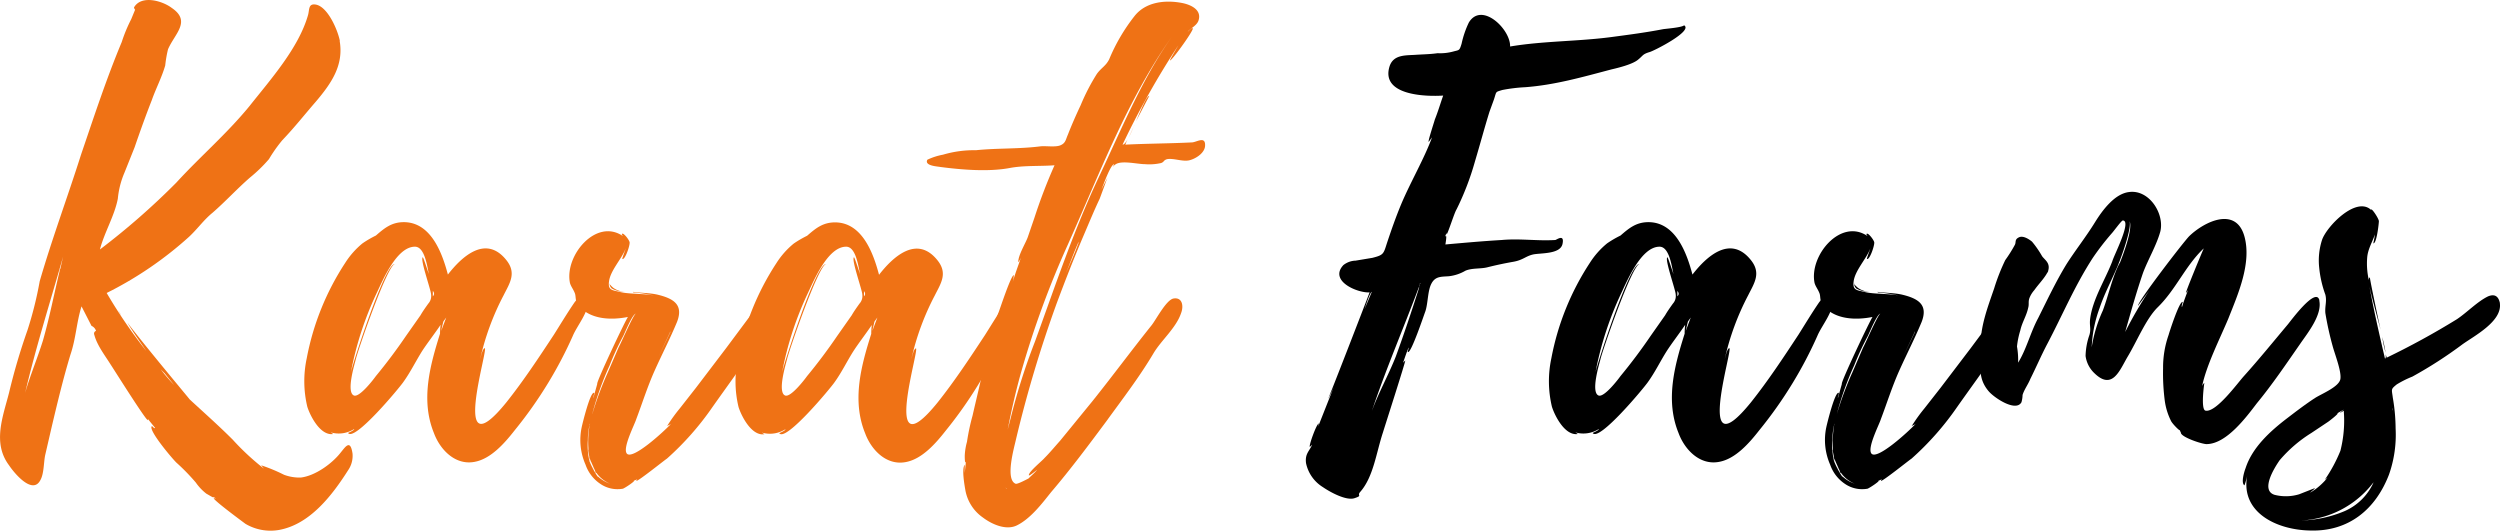 <svg id="Layer_1" data-name="Layer 1" xmlns="http://www.w3.org/2000/svg" viewBox="0 0 448.33 95.18"><defs><style>.cls-1{fill:#ef7215;}</style></defs><path class="cls-1" d="M154.58,336.16a4.55,4.55,0,0,1-.8,3c-2.8,4.4-6.8,9.7-12.4,10.7a8.83,8.83,0,0,1-6-1.1c-.4-.3-5.7-4.2-5.7-4.6a.76.76,0,0,1,.4.1.91.91,0,0,0-.5-.3c.3.3-1-.5-1.2-.6a8.9,8.9,0,0,1-1.9-2,37.63,37.63,0,0,0-3.4-3.5c-.5-.4-5.2-5.9-4.5-6.6.1-.1.4.5.6.3l-1.3-1.6v.2c-.2.3-6.1-9.1-6.7-10-1-1.6-2.41-3.4-2.91-5.3a.51.51,0,0,1,.31-.7,1.44,1.44,0,0,0-.81-.9l-1.79-3.5c-.91,2.9-1,5.8-2,8.7-1.3,4.3-2.3,8.5-3.3,12.7l-1.2,5.2c-.3,1.3-.2,3.4-.9,4.6-1.4,2.6-4.6-1.2-5.6-2.7-3-4-1.1-8.7,0-13a110.39,110.39,0,0,1,3.3-11.2,66.6,66.6,0,0,0,2.2-8.8c2.2-7.6,5-15.1,7.41-22.7,2.29-6.7,4.5-13.5,7.3-20.2a27.51,27.51,0,0,1,1.7-4.1l.7-1.7a.76.76,0,0,1-.2-.4c1.3-2.3,5.1-1.2,6.8.1,3.5,2.4.5,4.6-.7,7.4a21.76,21.76,0,0,0-.5,2.9c-.6,2.1-1.7,4.2-2.4,6.2-1.1,2.8-2.1,5.6-3.1,8.5l-1.8,4.5a15.5,15.5,0,0,0-1.2,4.7c-.6,3.1-2.4,6-3.21,9.1a129.85,129.85,0,0,0,13.71-12c4.3-4.7,9-8.7,13.1-13.7,3.8-4.8,8.8-10.4,10.5-16.3.3-1,0-2.2,1.5-1.9,2.1.5,3.8,4.5,4.2,6.4v.2c.7,4.3-1.5,7.5-4.3,10.8-2,2.3-3.8,4.6-6,6.9a26.16,26.16,0,0,0-2.4,3.4,26.51,26.51,0,0,1-3.4,3.3c-2.3,2-4.4,4.3-6.7,6.3-1.6,1.3-2.7,2.9-4.2,4.3a65.66,65.66,0,0,1-14.8,10.1,90.91,90.91,0,0,0,7.1,10.4c-.8-1.2-2.4-3.4-3.4-5.1,3.2,4.2,10.4,12.8,11.2,13.8,2.6,2.4,5.2,4.7,7.7,7.2a44.86,44.86,0,0,0,5.6,5.2l-.5-.6a30.16,30.16,0,0,1,4.1,1.7,7.89,7.89,0,0,0,3,.5c2.6-.3,5.6-2.5,7.1-4.4C153.28,335,154.18,333.46,154.58,336.16Zm-51.91-35.3c-2.3,8.1-4.9,16.3-6.8,24.4.9-3.1,2.2-6.2,3.2-9.4,1.2-4.2,2-8.4,3-12.5a.37.37,0,0,1,.1-.3Zm9.91,9.6.5.9A4.54,4.54,0,0,1,112.58,310.46Zm.6,1.1.4.5Zm7,9.5a32.18,32.18,0,0,0,2.4,2.8l-1.7-2.1Z" transform="translate(-91.36 -254.82)"/><path class="cls-1" d="M194.08,315.06a74.09,74.09,0,0,1-4.4,8.4,75.92,75.92,0,0,1-6,8.5c-1.8,2.3-4.3,5.2-7.3,5.7-3.4.6-6.11-2.2-7.21-5.2-2.4-5.9-.69-12.1,1.1-17.8a12.39,12.39,0,0,1,.11-1.6c-1,1.5-2.4,3.3-3.31,4.7-1.19,1.9-2.1,3.8-3.4,5.6-.6.9-8.8,10.8-9.9,9.1,0,0,1.2-.5,1.1-.7a5.16,5.16,0,0,1-4.2.6c.3.2.5.3.4.3-2.3.3-4.1-3.3-4.6-4.9a19.66,19.66,0,0,1-.1-8.7,47.05,47.05,0,0,1,6.9-17.1,14.71,14.71,0,0,1,3.1-3.5,18.84,18.84,0,0,1,2.4-1.4c1.5-1.3,2.8-2.4,5-2.4,4.9,0,6.91,5.6,7.91,9.4,2.4-3.1,6.7-7.2,10.4-2.7,2,2.4.7,4.2-.4,6.4a46.31,46.31,0,0,0-4.2,11.4c.1-.3.4-1.8.8-1.9.8-.2-6.4,22.4,3.9,9.7,3.1-3.9,5.8-8,8.5-12.1,1.2-1.9,2.4-3.9,3.7-5.8.6-.8,2.4-2.7,2.5-.5S194.88,313.16,194.08,315.06Zm-25.41-7.4c0-.8-2-6.3-1.5-6.7.1-.1,1,2.8,1.1,3-.29-1.2-.69-4.9-2.5-4.9-3.3,0-5.8,6.1-6.9,8.4a59,59,0,0,0-4.6,14.2c.3-1.5,6.1-19.6,7.9-19.5-1.4.3-6.7,15.7-7,17.1-.2.8-1.8,6-.3,6.5,1,.3,3.4-2.8,3.9-3.5q2.85-3.45,5.4-7.2l2.6-3.7c.4-.7.9-1.4,1.4-2.1A2,2,0,0,0,168.67,307.66Zm.31-.7v1C169.27,307.66,169.27,307.36,169,307Zm2.4,4.8-.5.7c-.1.3-.4,1.7-.4,1.7Z" transform="translate(-91.36 -254.82)"/><path class="cls-1" d="M229.28,312.66a35,35,0,0,1-2.9,4.9c-2.31,3.4-4.81,6.8-7.21,10.2a51.59,51.59,0,0,1-8.2,9.3c-.6.4-5.2,4.1-5.5,4,0-.1.1-.2.2-.3l-.7.3c.5-.1-1.4,1.2-1.9,1.4a5.47,5.47,0,0,1-4.1-.9,6.81,6.81,0,0,1-2.6-3.4,11,11,0,0,1-.7-6.7c.1-.5,1.5-6.3,2.2-6.2.2,0-.2.8-.1.9l.7-2.5c-.3-.1,5-11.3,5.5-12-3,.6-6.8.5-8.9-2.1-.6-.8-.4-1.5-.6-2.1-.3-.8-.7-1.2-.9-1.9-1-4.9,4.7-11.7,9.5-8.4l-.2-.3c.1-.6,1.3.9,1.4,1.4s-.8,3.2-1.3,3c-.1,0,.6-1.8.6-1.9-.7,1.9-2.8,4-3,6-.2,1.5.6,1.5,1.9,1.8,1.9.5,4.9.2,7.3.9a32,32,0,0,0-4.8-.8.1.1,0,0,1-.1-.1c1.5.2,3.1.2,4.4.5,2.9.7,4.7,1.8,3.5,4.9-1.2,2.9-2.7,5.8-4,8.7s-2.2,5.8-3.3,8.7c-.3,1-2.5,5.2-1.7,6.2,1,1.2,6.5-3.8,8-5.4-.3.3-.6.3-.8.5a29.62,29.62,0,0,1,2.3-3.2l2.9-3.7,5.4-7.1,5.51-7.4c.5-.6,2.9-4.1,3.5-1.5C230.88,309.76,229.88,311.46,229.28,312.66Zm-31,27c-.1-.1-.2-.2-.2-.3l.1.1c-.5-1.1-1-2.2-1.2-2.8l.3,1.3-.4-2.1v-.1a.77.77,0,0,1-.1-.3.31.31,0,0,0,.1.2v-.5a17.6,17.6,0,0,1,.2-4v-.1a11.76,11.76,0,0,0-.3,2.7,12.22,12.22,0,0,0,.3,3.8,16.06,16.06,0,0,0,1.5,2.8c0-.1,0-.2-.1-.2a5.94,5.94,0,0,0,2.3,1.4,5.58,5.58,0,0,1-2.5-2Zm-1.2-8.7v.1c0-.1.1-.2.1-.3C197.17,330.86,197.07,330.86,197.07,331Zm.3-1.9c0,.2-.1.3-.1.4C197.27,329.36,197.37,329.26,197.37,329.06Zm.2,0a60.93,60.93,0,0,1,2.8-7.5l1.9-4.4c.5-.9,2.6-5.8,3.1-6.1-.7.2-2.1,3.8-2.3,4.1a49,49,0,0,0-2.4,5.2A52.94,52.94,0,0,0,197.57,329.06Zm.2,9.8a.35.35,0,0,0-.1-.2C197.67,338.76,197.77,338.76,197.77,338.86Zm2.9-33.2a.1.1,0,0,1,.1-.1Zm0,.1a4.51,4.51,0,0,0,.7.7,4,4,0,0,0,2,.7,4.84,4.84,0,0,1-2.3-.6A1.23,1.23,0,0,1,200.67,305.76Zm10.9,8.5-2.1,4.5,2.1-4.4Zm0-.1h.1v-.1Zm0,0h.1v-.1Z" transform="translate(-91.36 -254.82)"/><path class="cls-1" d="M271.38,315.06A75.85,75.85,0,0,1,261,332c-1.8,2.3-4.3,5.2-7.3,5.7-3.4.6-6.1-2.2-7.2-5.2-2.4-5.9-.7-12.1,1.1-17.8a13.61,13.61,0,0,1,.1-1.6c-1,1.5-2.4,3.3-3.3,4.7-1.2,1.9-2.1,3.8-3.4,5.6-.6.9-8.8,10.8-9.9,9.1,0,0,1.2-.5,1.1-.7a5.16,5.16,0,0,1-4.2.6c.3.2.5.3.4.3-2.3.3-4.1-3.3-4.6-4.9a19.66,19.66,0,0,1-.1-8.7,47.05,47.05,0,0,1,6.9-17.1,14.71,14.71,0,0,1,3.1-3.5,18.84,18.84,0,0,1,2.4-1.4c1.5-1.3,2.8-2.4,5-2.4,4.9,0,6.9,5.6,7.9,9.4,2.4-3.1,6.7-7.2,10.4-2.7,2,2.4.7,4.2-.4,6.4a46.31,46.31,0,0,0-4.2,11.4c.1-.3.4-1.8.8-1.9.8-.2-6.4,22.4,3.9,9.7,3.1-3.9,5.8-8,8.5-12.1,1.2-1.9,2.41-3.9,3.7-5.8.6-.8,2.41-2.7,2.51-.5S272.17,313.16,271.38,315.06ZM246,307.66c0-.8-2-6.3-1.5-6.7.1-.1,1,2.8,1.1,3-.3-1.2-.7-4.9-2.5-4.9-3.3,0-5.8,6.1-6.9,8.4a59,59,0,0,0-4.6,14.2c.3-1.5,6.1-19.6,7.9-19.5-1.4.3-6.7,15.7-7,17.1-.2.8-1.8,6-.3,6.5,1,.3,3.4-2.8,3.9-3.5q2.85-3.45,5.4-7.2l2.6-3.7c.4-.7.9-1.4,1.4-2.1A2,2,0,0,0,246,307.66Zm.3-.7v1C246.57,307.66,246.57,307.36,246.27,307Zm2.4,4.8-.5.7c-.1.3-.4,1.7-.4,1.7Z" transform="translate(-91.36 -254.82)"/><path class="cls-1" d="M307.47,280.76c.1,1.4-1.6,2.5-2.8,2.8s-2.8-.4-4-.2c-.7.2-.5.5-1.1.7a9.47,9.47,0,0,1-2.9.2c-1.3,0-4.1-.7-5.2,0a1.7,1.7,0,0,0-.6.6l.3-.6c-.6.1-1.6,2.8-2.3,4.6l1.1-2.2-1.4,3.8c-1,2.1-1.9,4.3-2.8,6.4-1.8,4.2-3.4,8.3-5,12.6a222.58,222.58,0,0,0-7.2,24.1c-.3,1.4-2,7.2-.1,8,.3.2,2.4-1,2.3-.9.5-.5,1.1-1,1.6-1.6-.4.3-1.5,1.2-1.5,1-.1-.6,2.4-2.6,2.8-3.1,1-1,1.9-2.1,2.8-3.1l5.8-7.1c3.6-4.5,7-9.1,10.6-13.6.8-1,2.6-4.5,3.9-4.8,1.6-.3,1.9,1.3,1.4,2.6-.9,2.7-3.6,4.9-5,7.3-2.5,4.2-5.5,8.1-8.4,12.1-3.2,4.3-6.4,8.6-9.9,12.7-1.6,2-3.7,4.8-6.2,6-1.9.9-4.4-.2-6-1.4a7.6,7.6,0,0,1-3.2-5c-.1-.6-.7-3.8-.1-4.5v1.5l.2-2c-.2.4-.2-.9-.2-1.1a10.86,10.86,0,0,1,.4-2.5,39.38,39.38,0,0,1,1-4.7c.7-3.1,1.5-6.2,2.1-9.4a57,57,0,0,1,2.6-9.2c.2-.5,2.2-6.6,2.7-6.6a6.88,6.88,0,0,1-.2,1.3c.4-1.5,1-3,1.5-4.5-.2.5-.5,1-.5.8,0-1.2,1.3-3.3,1.7-4.4l1.2-3.5a96.1,96.1,0,0,1,3.6-9.4c-2.8.2-5.5,0-8.1.5-3.8.7-8.6.3-12.4-.2-.5-.1-2.9-.2-2.3-1.3a11.49,11.49,0,0,1,2.8-.9,19.55,19.55,0,0,1,5.9-.8c3.9-.4,7.7-.2,11.6-.7,1-.1,2.7.2,3.6-.2s.9-1,1.3-1.9c.7-1.8,1.5-3.6,2.3-5.3a37.06,37.06,0,0,1,2.9-5.6c.8-1.1,1.6-1.4,2.2-2.6a33,33,0,0,1,4.5-7.7c2-2.6,5.5-3,8.6-2.4,1.5.3,3.6,1.2,2.9,3.2-.3.8-1.3,1.3-1.9,1.9,0,.1.9-.9.9-.5-.1.7-3.8,5.8-4.1,5.7-.1,0,1.4-2.5,1.5-2.7a147.62,147.62,0,0,0-10,17.8c.3,0,.6-.4,1-1.1a6.42,6.42,0,0,0-.5,1.1c3.9-.2,7.9-.2,11.9-.4.8,0,2.3-1.1,2.4.3Zm-35.8,61.5c.1.1.2.2.3.2Zm29.8-80.8c-8,11.3-13,24.7-18.6,37.2a165.3,165.3,0,0,0-8.3,22.6c-1,3.5-1.8,7-2.5,10.6l.5-1.9a112.17,112.17,0,0,1,4.4-13.9c3.6-9.9,7-20.1,11.5-29.6C292.47,278,296.07,269.16,301.47,261.46ZM284.87,298c-.9,2-1.6,4-2.4,5.9.8-1.8,1.6-3.6,2.3-5.5A.76.76,0,0,1,284.87,298Zm9.9-20.7-1,2.2A23.46,23.46,0,0,0,294.77,277.26Zm2.7-5.3-2.4,4.6C296.07,274.26,297,272.06,297.47,272Z" transform="translate(-91.36 -254.82)"/><path d="M387.17,264.16c-1.3.4-1.1.6-2.1,1.4s-3.4,1.4-4.7,1.7c-5.3,1.4-10.2,2.8-15.5,3.2a28.68,28.68,0,0,0-4.1.5c-1.3.4-1,.2-1.5,1.7l-.8,2.2c-.9,2.9-1.7,5.9-2.6,8.9a49.35,49.35,0,0,1-3.3,8.6c-.4.6-1.6,4.5-1.8,4.5v-.3l-.3.8c.5-.9.1,1.2.1,1.3,3.4-.3,6.7-.6,10.1-.8,3.2-.3,6.4.2,9.6,0,.2,0,1.7-1.2,1.3.7s-4,1.6-5.3,1.9-1.8,1-3.5,1.3-3.1.6-4.7,1c-1.2.3-2.7.1-3.9.6a7.55,7.55,0,0,1-3,1c-1.4.1-2.4,0-3.1,1.3s-.6,3.5-1.1,5c-.2.5-2.5,7.4-3.1,7.3-.2,0,.2-.7.1-.8-.4.9-.7,1.9-1,2.7l.4-.4c.1.1-3.7,11.9-4,12.9-1.2,3.6-1.7,8-4.1,10.7-.6.7.5.6-1,1.1s-4.4-1.1-5.7-2a6.63,6.63,0,0,1-3-4.3c-.2-1.7.6-2.1,1.1-3.3l-.4.4c-.3,0,1.2-4.2,1.6-4.2a4.33,4.33,0,0,0-.1.5l3.2-8.1a24.47,24.47,0,0,1-1.5,3.3c.1,0,6.9-17.6,7.5-19.2-2.3.1-7.3-2.1-4.7-4.9a3.72,3.72,0,0,1,2.2-.8l3-.5c2-.5,2-.7,2.6-2.6.8-2.4,1.6-4.7,2.6-7.1,1.7-4,4.1-8.1,5.5-11.9l-.6.8c-.2,0,1-3.6,1.1-4,.6-1.5,1-2.9,1.5-4.3-3.1.2-11.3,0-9.6-5.3.7-2,2.7-1.9,4.5-2,1.4-.1,2.7-.1,4.1-.3a8.92,8.92,0,0,0,2.8-.3c1.1-.3,1.1-.1,1.5-1.4a17.06,17.06,0,0,1,1.3-3.8c2.3-3.8,7.5,1.2,7.4,4.3,5.9-1,12.2-.9,18.2-1.7,3-.4,6.1-.8,9.2-1.4.6-.1,3.4-.3,3.8-.7C395.07,260.36,387.87,264,387.17,264.16Zm-51.1,46.1,1.3-3.1C337.07,307.26,336.47,309.06,336.07,310.26Zm9.8-4v-.1c-2.8,7.5-6,14.9-8.5,22.4,1.2-3.3,3-6.5,4.3-9.8,1.5-4.1,2.9-8.3,4.2-12.4C345.77,306.56,345.77,306.66,345.87,306.26Zm0-.1c0-.1,0-.1.1-.2v-.1A.37.37,0,0,0,345.87,306.16Zm.2-.5v-.1a.37.37,0,0,0-.1.3A.35.35,0,0,1,346.07,305.66Z" transform="translate(-91.36 -254.82)"/><path d="M417.27,315.06a74.09,74.09,0,0,1-4.4,8.4,75.92,75.92,0,0,1-6,8.5c-1.8,2.3-4.3,5.2-7.3,5.7-3.4.6-6.1-2.2-7.2-5.2-2.4-5.9-.7-12.1,1.1-17.8a13.61,13.61,0,0,1,.1-1.6c-1,1.5-2.4,3.3-3.3,4.7-1.2,1.9-2.1,3.8-3.4,5.6-.6.9-8.8,10.8-9.9,9.1,0,0,1.2-.5,1.1-.7a5.16,5.16,0,0,1-4.2.6c.3.2.5.3.4.3-2.3.3-4.1-3.3-4.6-4.9a19.66,19.66,0,0,1-.1-8.7,47.05,47.05,0,0,1,6.9-17.1,14.71,14.71,0,0,1,3.1-3.5,18.84,18.84,0,0,1,2.4-1.4c1.5-1.3,2.8-2.4,5-2.4,4.9,0,6.9,5.6,7.9,9.4,2.4-3.1,6.7-7.2,10.4-2.7,2,2.4.7,4.2-.4,6.4a46.31,46.31,0,0,0-4.2,11.4c.1-.3.4-1.8.8-1.9.8-.2-6.4,22.4,3.9,9.7,3.1-3.9,5.8-8,8.5-12.1,1.2-1.9,2.4-3.9,3.7-5.8.6-.8,2.4-2.7,2.5-.5S418.07,313.16,417.27,315.06Zm-25.4-7.4c0-.8-2-6.3-1.5-6.7.1-.1,1,2.8,1.1,3-.3-1.2-.7-4.9-2.5-4.9-3.3,0-5.8,6.1-6.9,8.4a59,59,0,0,0-4.6,14.2c.3-1.5,6.1-19.6,7.9-19.5-1.4.3-6.7,15.7-7,17.1-.2.8-1.8,6-.3,6.5,1,.3,3.4-2.8,3.9-3.5q2.85-3.45,5.4-7.2l2.6-3.7c.4-.7.9-1.4,1.4-2.1A2,2,0,0,0,391.87,307.66Zm.3-.7v1C392.47,307.66,392.47,307.36,392.17,307Zm2.4,4.8-.5.7c-.1.3-.4,1.7-.4,1.7Z" transform="translate(-91.36 -254.82)"/><path d="M452.47,312.66a35,35,0,0,1-2.9,4.9c-2.3,3.4-4.8,6.8-7.2,10.2a51.59,51.59,0,0,1-8.2,9.3c-.6.4-5.2,4.1-5.5,4,0-.1.1-.2.2-.3l-.7.3c.5-.1-1.4,1.2-1.9,1.4a5.47,5.47,0,0,1-4.1-.9,6.81,6.81,0,0,1-2.6-3.4,11,11,0,0,1-.7-6.7c.1-.5,1.5-6.3,2.2-6.2.2,0-.2.8-.1.9l.7-2.5c-.3-.1,5-11.3,5.5-12-3,.6-6.8.5-8.9-2.1-.6-.8-.4-1.5-.6-2.1-.3-.8-.7-1.2-.9-1.9-1-4.9,4.7-11.7,9.5-8.4l-.2-.3c.1-.6,1.3.9,1.4,1.4s-.8,3.2-1.3,3c-.1,0,.6-1.8.6-1.9-.7,1.9-2.8,4-3,6-.2,1.5.6,1.5,1.9,1.8,1.9.5,4.9.2,7.3.9a32,32,0,0,0-4.8-.8.1.1,0,0,1-.1-.1c1.5.2,3.1.2,4.4.5,2.9.7,4.7,1.8,3.5,4.9-1.2,2.9-2.7,5.8-4,8.7s-2.2,5.8-3.3,8.7c-.3,1-2.5,5.2-1.7,6.2,1,1.2,6.5-3.8,8-5.4-.3.3-.6.3-.8.5a29.62,29.62,0,0,1,2.3-3.2l2.9-3.7,5.4-7.1,5.5-7.4c.5-.6,2.9-4.1,3.5-1.5C454.07,309.76,453.07,311.46,452.47,312.66Zm-31,27c-.1-.1-.2-.2-.2-.3l.1.1c-.5-1.1-1-2.2-1.2-2.8l.3,1.3-.4-2.1v-.1a.77.77,0,0,1-.1-.3.31.31,0,0,0,.1.2v-.5a17.6,17.6,0,0,1,.2-4v-.1a11.76,11.76,0,0,0-.3,2.7,12.22,12.22,0,0,0,.3,3.8,16.06,16.06,0,0,0,1.5,2.8c0-.1,0-.2-.1-.2a5.94,5.94,0,0,0,2.3,1.4,5.58,5.58,0,0,1-2.5-2Zm-1.2-8.7v.1c0-.1.1-.2.1-.3C420.37,330.86,420.27,330.86,420.27,331Zm.3-1.9c0,.2-.1.3-.1.4C420.47,329.36,420.57,329.26,420.57,329.06Zm.2,0a60.93,60.93,0,0,1,2.8-7.5l1.9-4.4c.5-.9,2.6-5.8,3.1-6.1-.7.2-2.1,3.8-2.3,4.1a49,49,0,0,0-2.4,5.2A52.94,52.94,0,0,0,420.77,329.06Zm.2,9.8a.35.35,0,0,0-.1-.2C420.87,338.76,421,338.76,421,338.86Zm2.9-33.2a.1.1,0,0,1,.1-.1Zm0,.1a4.51,4.51,0,0,0,.7.7,4,4,0,0,0,2,.7,4.84,4.84,0,0,1-2.3-.6A1.23,1.23,0,0,1,423.87,305.76Zm10.9,8.5-2.1,4.5,2.1-4.4Zm0-.1h.1v-.1Zm0,0h.1v-.1Z" transform="translate(-91.36 -254.82)"/><path d="M503.87,316.46c-2.5,3.6-5,7.3-7.8,10.7-1.9,2.5-5.4,7.2-8.9,7.3-.7.1-4.9-1.3-4.7-2.1l.1.1c-.2-.1-.2-.3-.3-.5,0,.2-1.4-1.2-1.6-1.7a11.55,11.55,0,0,1-1.1-3.6,38.23,38.23,0,0,1-.3-5.8,17.58,17.58,0,0,1,1-6c.1-.4,1.9-6,2.5-5.9.1,0-.3.8-.1.9.3-1,.7-2,1.1-3.1a2.09,2.09,0,0,1-.4.6c-.1-.1,2.7-6.9,3.2-8-3.3,3.1-5,7.4-8.3,10.6-2.1,2.1-3.7,6.1-5.4,8.9-1.4,2.4-2.7,6-5.9,2.9a5.19,5.19,0,0,1-1.6-3.1,12.17,12.17,0,0,1,.7-3.8c.3-1.1,0-1.5.1-2.7.4-3.6,2.7-7.1,4-10.5.3-1.1,3.5-7.2,1.9-7.3-.2-.1-1.7,2-2,2.3a47,47,0,0,0-3.4,4.4c-3.3,5.1-5.4,10.2-8.2,15.5-1.1,2.1-2,4.2-3,6.2-.4,1-1.1,1.9-1.4,2.9a5.07,5.07,0,0,1-.2,1.3c-1,1.8-4.9-.8-5.9-2-2.1-2.5-1.3-4.8-1.4-7.6-.2-3.7,1.2-7.3,2.4-10.8a35.86,35.86,0,0,1,2-5.1,24.63,24.63,0,0,0,1.7-2.7c.3-.5-.1-1,.8-1.4.7-.3,1.7.3,2.3.8a17.54,17.54,0,0,1,1.8,2.6c.5.7,1.5,1.2,1.1,2.6,0,.2-.2.4-.3.6-.6,1-1.5,1.9-2.2,2.9a4.62,4.62,0,0,0-.9,1.5c-.2.7,0,1-.2,1.7-.3,1.4-1.1,2.6-1.4,4a15,15,0,0,0-.6,2.9,13.68,13.68,0,0,1,.2,2.9c1.5-2.4,2.2-5.4,3.6-8,1.6-3.2,3.2-6.6,5.1-9.7,1.6-2.5,3.5-4.9,5.1-7.5,1.3-2.1,3.5-5.1,6.1-5.4,3.6-.5,6.4,3.9,5.6,7.1-.7,2.5-2.2,5-3.1,7.4-1.2,3.5-2.2,7.1-3.2,10.6a70.64,70.64,0,0,1,4.3-7.4l-2,2.7c-.1-.7,8.2-11.5,9.2-12.5,2.7-2.6,8.4-5.4,9.9.1,1.3,4.8-1.2,10.4-2.9,14.7-1.6,3.8-3.9,8.3-4.7,12.1a2.09,2.09,0,0,1,.4-.6s-.7,4.8.2,5c1.9.4,5.8-5,6.9-6.2,2.7-3,5.3-6.2,7.9-9.3.5-.6,4.9-6.6,5.6-4.4.1.2,0,.1,0,.1C507.87,311.26,505.17,314.56,503.87,316.46ZM471.47,302v.1c.6-1.5,2.4-6.2,1.8-7.6.4,1.6-2,7.8-2.4,8.6-1,2.3-2.2,4.6-3,7a22.93,22.93,0,0,0-1.4,7,25.19,25.19,0,0,1,2-6.6c1-2.7,1.6-5.6,2.8-8.1a1.44,1.44,0,0,1,.2-.3h-.1Z" transform="translate(-91.36 -254.82)"/><path d="M539.67,309.26c.4,3.2-4.6,5.8-6.7,7.3a76.71,76.71,0,0,1-9,5.8,18.29,18.29,0,0,0-2.8,1.4c-1.1.9-.9.8-.7,2.4a33.08,33.08,0,0,1,.5,5.5,21.46,21.46,0,0,1-1.2,8.3c-2.4,6.2-7.2,10.2-14.1,10-6.1-.1-12.6-3.3-11.3-9.9a14.31,14.31,0,0,1-.5,1.8c-.7-.4,0-2.6.2-3.1,1.2-3.7,4.4-6.6,7.4-8.9,1.7-1.3,3.4-2.6,5.1-3.7,1.3-.8,4.3-2,4.5-3.4s-1-4.4-1.4-5.9a56.15,56.15,0,0,1-1.3-5.9c-.1-1.3.3-2.1,0-3.3a19.69,19.69,0,0,1-1.1-4.8,12,12,0,0,1,.5-5c.8-2.4,6.1-7.9,8.8-5.4,0-.5,1.3,1.4,1.4,2,0,.4-.4,4.1-1,4,0,0,.2-.9.3-1.6-.5,1.4-1.3,2.7-1.4,4.2a13.27,13.27,0,0,0,.3,4c0-.2,0-.4.2-.5-.1,0,1,5.2,1.9,9.4-.7-2.7-1.6-5.9-2-7.8.8,4.4,1.8,8.7,2.8,13,.1-.1.2-.3.1-.8a3.93,3.93,0,0,1,.2.6,139.08,139.08,0,0,0,12.6-6.9c1.8-1.2,3.7-3.2,5.6-4.1,1-.4,1.8-.2,2.1,1.2Zm-36,34.2,2.8-1.1c.1.1-.8.7-.8.8a11.39,11.39,0,0,0,3.1-2.7l-.5.4a27.12,27.12,0,0,0,2.8-5.2,22,22,0,0,0,.6-7.2,2.51,2.51,0,0,1-.7.4l.7-.6-1.2.7c.6-.2-1.3,1.3-1.6,1.5l-3,2a24.26,24.26,0,0,0-5.7,4.9c-.9,1.3-3.5,5.4-.9,6.2A8.22,8.22,0,0,0,503.67,343.46Zm13.3-2.1a17.31,17.31,0,0,1-12.9,6.8,21.46,21.46,0,0,0,7.8-1.7A10.13,10.13,0,0,0,517,341.36Zm1.6-26.1a24.17,24.17,0,0,1,.6,2.8A25.68,25.68,0,0,1,518.57,315.26Zm1.8,12.7a.75.75,0,0,0,.1.5A4.33,4.33,0,0,1,520.37,328Z" transform="translate(-91.36 -254.82)"/></svg>